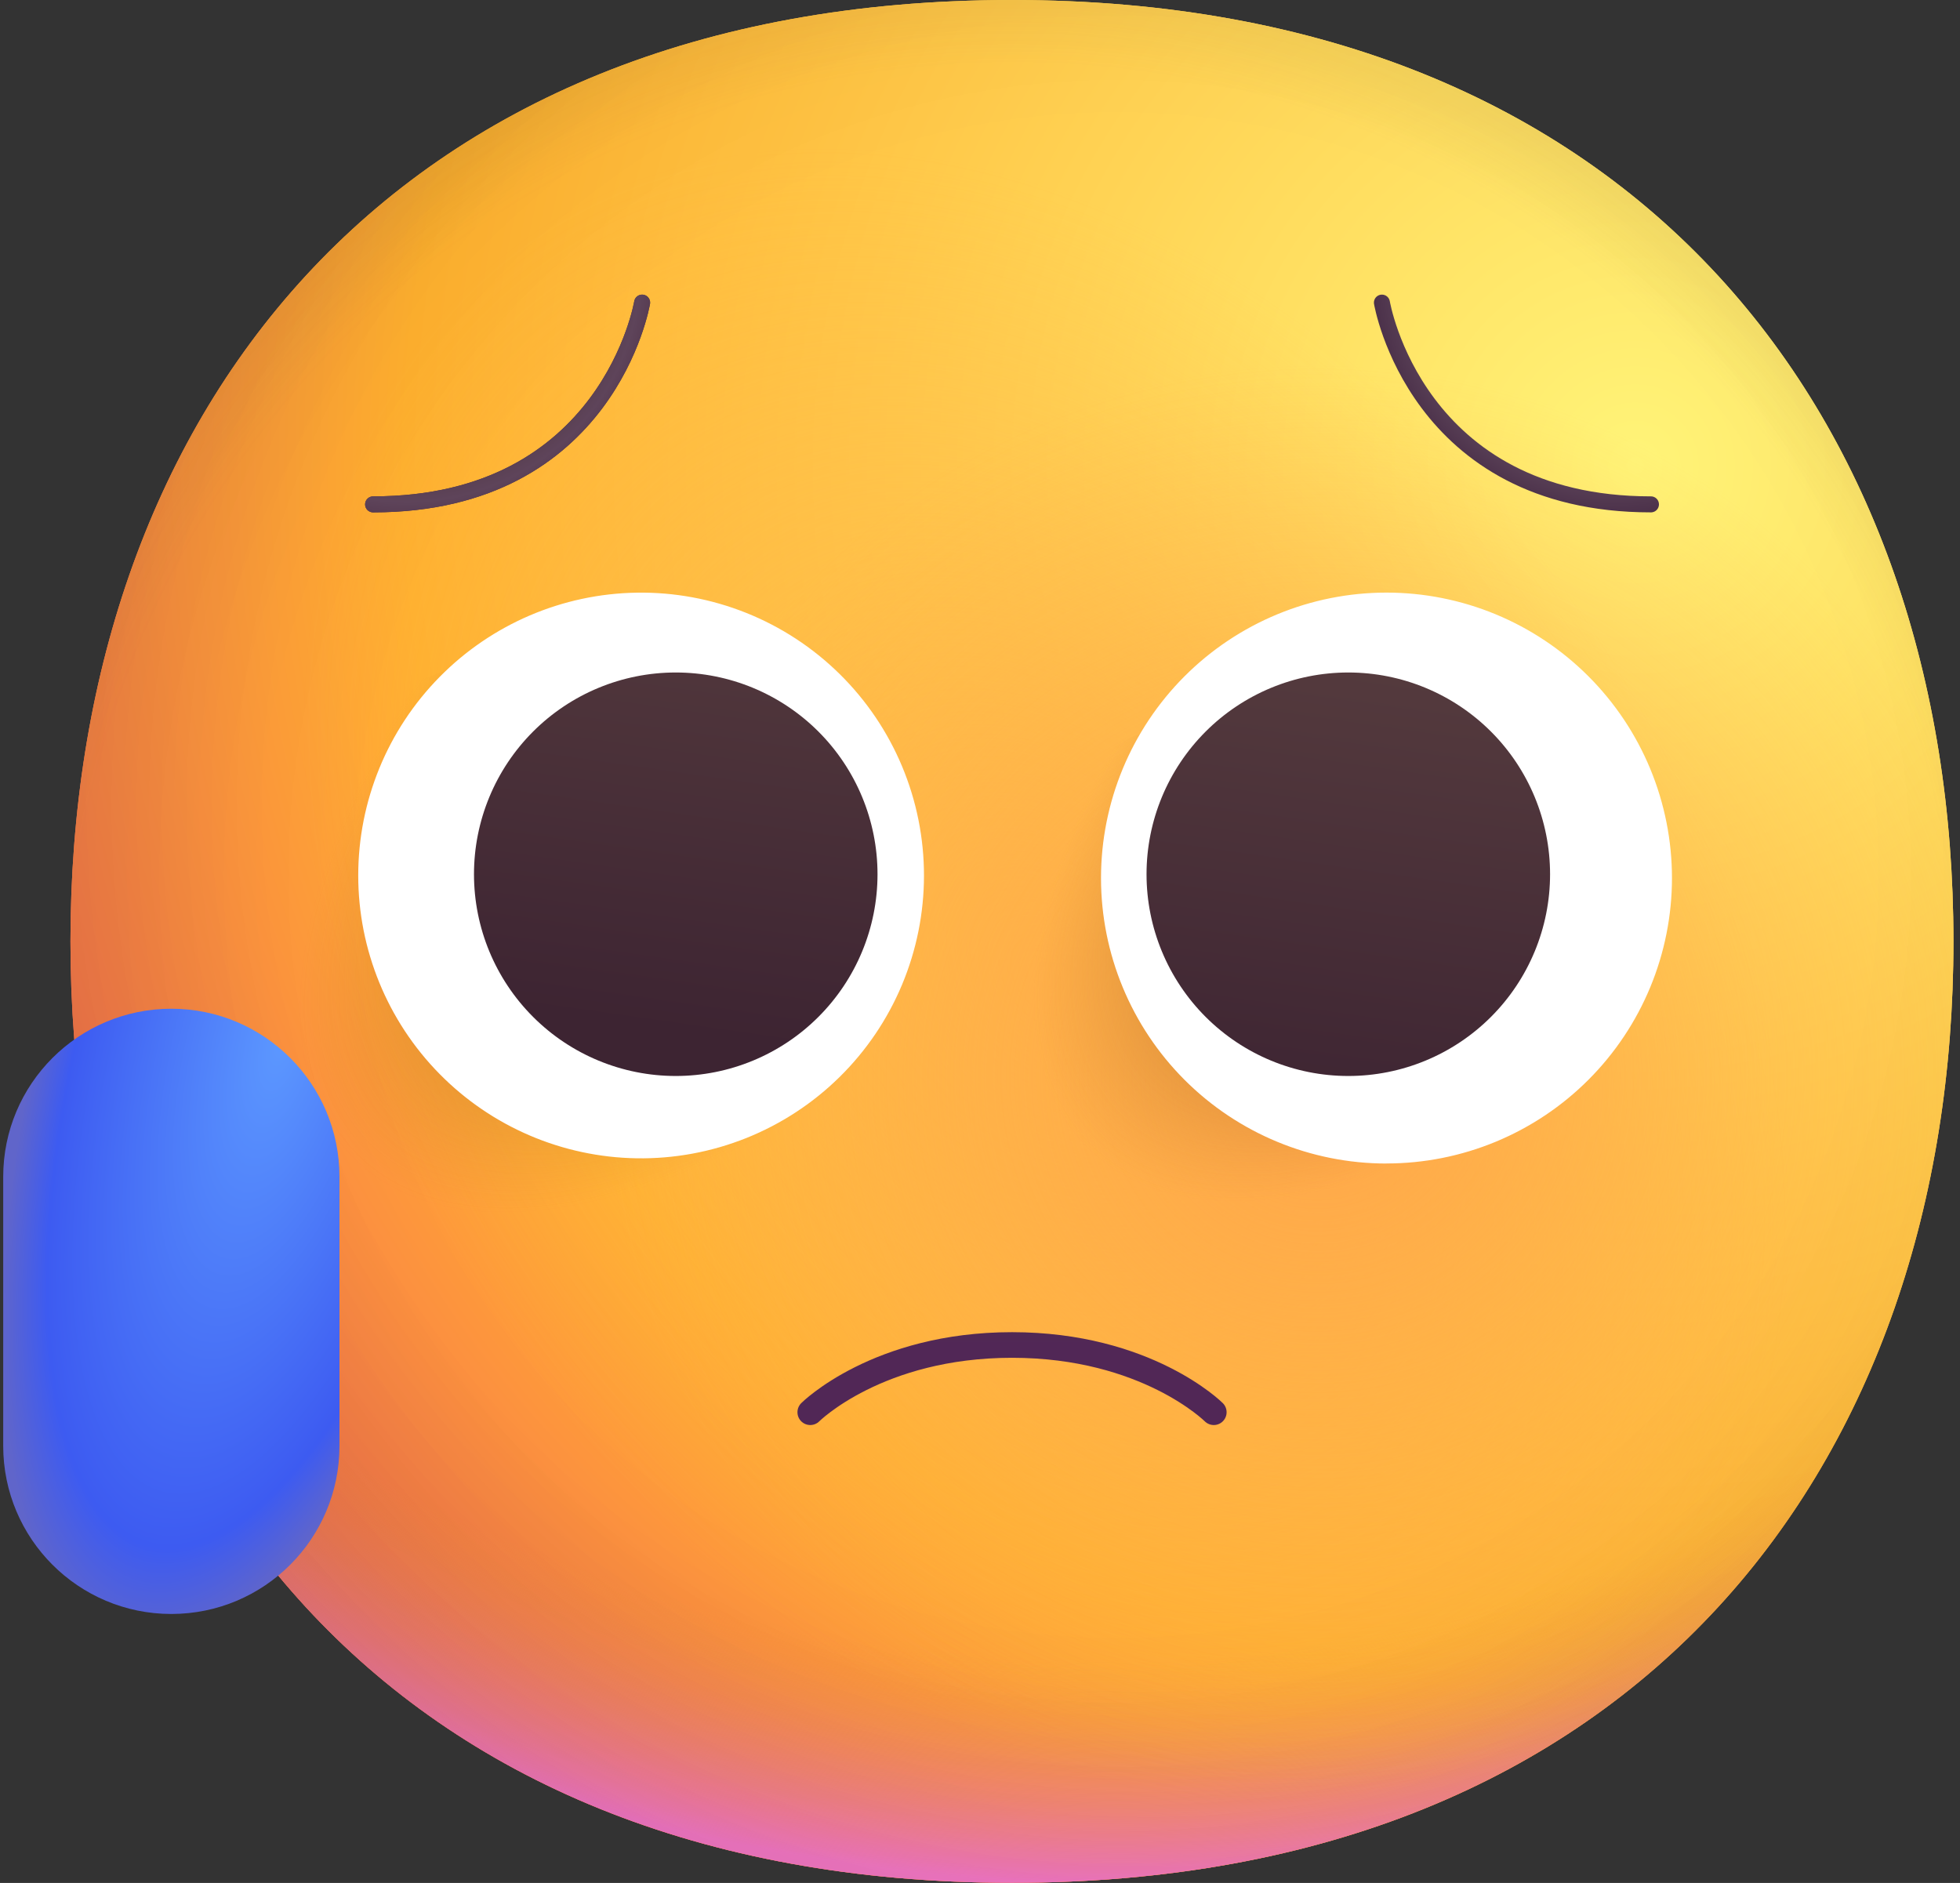 <svg width="153" height="147" viewBox="0 0 153 147" fill="none" xmlns="http://www.w3.org/2000/svg">
<rect x="0" y="0" width="153" height="147" fill="#333333" stroke="none"/>
<path d="M78.995 146.989C127.998 146.989 152.489 114.083 152.489 73.49C152.489 32.907 127.998 0 78.99 0C29.991 0 5.5 32.907 5.5 73.495C5.5 114.082 29.986 146.989 78.995 146.989Z" fill="url(#paint0_radial_40_210)"/>
<path d="M78.995 146.989C127.998 146.989 152.489 114.083 152.489 73.49C152.489 32.907 127.998 0 78.99 0C29.991 0 5.5 32.907 5.5 73.495C5.5 114.082 29.986 146.989 78.995 146.989Z" fill="url(#paint1_radial_40_210)"/>
<path d="M78.995 146.989C127.998 146.989 152.489 114.083 152.489 73.49C152.489 32.907 127.998 0 78.99 0C29.991 0 5.5 32.907 5.5 73.495C5.5 114.082 29.986 146.989 78.995 146.989Z" fill="url(#paint2_radial_40_210)"/>
<path d="M78.995 146.989C127.998 146.989 152.489 114.083 152.489 73.49C152.489 32.907 127.998 0 78.99 0C29.991 0 5.5 32.907 5.5 73.495C5.5 114.082 29.986 146.989 78.995 146.989Z" fill="url(#paint3_radial_40_210)" fill-opacity="0.6"/>
<path d="M78.995 146.989C127.998 146.989 152.489 114.083 152.489 73.49C152.489 32.907 127.998 0 78.99 0C29.991 0 5.5 32.907 5.5 73.495C5.5 114.082 29.986 146.989 78.995 146.989Z" fill="url(#paint4_radial_40_210)"/>
<path d="M78.995 146.989C127.998 146.989 152.489 114.083 152.489 73.49C152.489 32.907 127.998 0 78.99 0C29.991 0 5.5 32.907 5.5 73.495C5.5 114.082 29.986 146.989 78.995 146.989Z" fill="url(#paint5_radial_40_210)"/>
<path d="M78.995 146.989C127.998 146.989 152.489 114.083 152.489 73.49C152.489 32.907 127.998 0 78.99 0C29.991 0 5.5 32.907 5.5 73.495C5.5 114.082 29.986 146.989 78.995 146.989Z" fill="url(#paint6_radial_40_210)"/>
<path d="M78.995 146.989C127.998 146.989 152.489 114.083 152.489 73.49C152.489 32.907 127.998 0 78.99 0C29.991 0 5.5 32.907 5.5 73.495C5.5 114.082 29.986 146.989 78.995 146.989Z" fill="url(#paint7_radial_40_210)"/>
<path d="M42.339 100.243C55.889 100.243 66.873 89.26 66.873 75.71C66.873 62.161 55.889 51.177 42.339 51.177C28.79 51.177 17.806 62.161 17.806 75.71C17.806 89.26 28.79 100.243 42.339 100.243Z" fill="url(#paint8_radial_40_210)"/>
<path d="M96.031 100.732C108.336 100.732 118.312 90.756 118.312 78.451C118.312 66.145 108.336 56.17 96.031 56.17C83.725 56.17 73.75 66.145 73.75 78.451C73.75 90.756 83.725 100.732 96.031 100.732Z" fill="url(#paint9_radial_40_210)"/>
<path d="M49.705 90.426C52.633 90.471 55.541 89.933 58.259 88.844C60.977 87.755 63.452 86.136 65.538 84.081C67.625 82.026 69.282 79.577 70.413 76.876C71.544 74.175 72.127 71.275 72.127 68.347C72.127 65.419 71.544 62.519 70.413 59.818C69.282 57.117 67.625 54.668 65.538 52.613C63.452 50.559 60.977 48.939 58.259 47.85C55.541 46.761 52.633 46.223 49.705 46.268C43.908 46.358 38.379 48.723 34.312 52.854C30.244 56.985 27.964 62.55 27.964 68.347C27.964 74.144 30.244 79.709 34.312 83.84C38.379 87.971 43.908 90.337 49.705 90.426V90.426ZM108.232 90.83C111.158 90.83 114.056 90.254 116.759 89.134C119.463 88.014 121.92 86.373 123.989 84.303C126.058 82.234 127.699 79.778 128.819 77.074C129.939 74.371 130.516 71.473 130.516 68.547C130.516 65.62 129.939 62.723 128.819 60.019C127.699 57.315 126.058 54.859 123.989 52.79C121.92 50.72 119.463 49.079 116.759 47.959C114.056 46.839 111.158 46.263 108.232 46.263C102.321 46.263 96.653 48.611 92.473 52.79C88.294 56.97 85.946 62.639 85.946 68.549C85.946 74.46 88.294 80.129 92.473 84.308C96.653 88.487 102.321 90.835 108.232 90.835V90.83Z" fill="white"/>
<path d="M52.75 84C56.927 84 60.933 82.341 63.887 79.387C66.841 76.433 68.5 72.427 68.5 68.25C68.5 64.073 66.841 60.067 63.887 57.113C60.933 54.159 56.927 52.5 52.75 52.5C48.573 52.5 44.567 54.159 41.613 57.113C38.659 60.067 37 64.073 37 68.25C37 72.427 38.659 76.433 41.613 79.387C44.567 82.341 48.573 84 52.75 84V84Z" fill="url(#paint10_linear_40_210)"/>
<path d="M105.25 84C109.427 84 113.433 82.341 116.387 79.387C119.341 76.433 121 72.427 121 68.25C121 64.073 119.341 60.067 116.387 57.113C113.433 54.159 109.427 52.5 105.25 52.5C101.073 52.5 97.067 54.159 94.113 57.113C91.159 60.067 89.5 64.073 89.5 68.25C89.5 72.427 91.159 76.433 94.113 79.387C97.067 82.341 101.073 84 105.25 84Z" fill="url(#paint11_linear_40_210)"/>
<path d="M50.125 23.625C50.125 23.625 47.5 39.375 29.125 39.375" stroke="url(#paint12_linear_40_210)" stroke-width="1.25" stroke-linecap="round" stroke-linejoin="round"/>
<path d="M50.125 23.625C50.125 23.625 47.5 39.375 29.125 39.375" stroke="url(#paint13_radial_40_210)" stroke-width="1.25" stroke-linecap="round" stroke-linejoin="round"/>
<path d="M107.875 23.625C107.875 23.625 110.5 39.375 128.875 39.375" stroke="url(#paint14_radial_40_210)" stroke-width="1.25" stroke-linecap="round" stroke-linejoin="round"/>
<path d="M63.25 110.25C63.25 110.25 68.5 105 79 105C89.5 105 94.75 110.25 94.75 110.25" stroke="url(#paint15_linear_40_210)" stroke-width="2" stroke-linecap="round"/>
<path d="M26.5 91.875C26.5 84.626 20.624 78.75 13.375 78.75C6.126 78.75 0.25 84.626 0.25 91.875V112.875C0.25 120.124 6.126 126 13.375 126C20.624 126 26.5 120.124 26.5 112.875V91.875Z" fill="url(#paint16_radial_40_210)"/>
<defs>
<radialGradient id="paint0_radial_40_210" cx="0" cy="0" r="1" gradientUnits="userSpaceOnUse" gradientTransform="translate(128.876 36.748) rotate(132.839) scale(196.892)">
<stop stop-color="#FFF478"/>
<stop offset="0.475" stop-color="#FFB02E"/>
<stop offset="1" stop-color="#F70A8D"/>
</radialGradient>
<radialGradient id="paint1_radial_40_210" cx="0" cy="0" r="1" gradientUnits="userSpaceOnUse" gradientTransform="translate(128.869 36.753) rotate(131.878) scale(204.481)">
<stop stop-color="#FFF478"/>
<stop offset="0.475" stop-color="#FFB02E"/>
<stop offset="1" stop-color="#F70A8D"/>
</radialGradient>
<radialGradient id="paint2_radial_40_210" cx="0" cy="0" r="1" gradientUnits="userSpaceOnUse" gradientTransform="translate(78.996 55.123) rotate(101.31) scale(93.695 120.005)">
<stop offset="0.788" stop-color="#F59639" stop-opacity="0"/>
<stop offset="0.973" stop-color="#FF7DCE"/>
</radialGradient>
<radialGradient id="paint3_radial_40_210" cx="0" cy="0" r="1" gradientUnits="userSpaceOnUse" gradientTransform="translate(89.5 63) rotate(135) scale(215.314)">
<stop offset="0.315" stop-opacity="0"/>
<stop offset="1"/>
</radialGradient>
<radialGradient id="paint4_radial_40_210" cx="0" cy="0" r="1" gradientUnits="userSpaceOnUse" gradientTransform="translate(79 78.754) rotate(77.692) scale(147.771)">
<stop offset="0.508" stop-color="#7D6133" stop-opacity="0"/>
<stop offset="1" stop-color="#715B32"/>
</radialGradient>
<radialGradient id="paint5_radial_40_210" cx="0" cy="0" r="1" gradientUnits="userSpaceOnUse" gradientTransform="translate(81.625 76.125) rotate(55.713) scale(69.896 50.664)">
<stop stop-color="#FFB849"/>
<stop offset="1" stop-color="#FFB847" stop-opacity="0"/>
</radialGradient>
<radialGradient id="paint6_radial_40_210" cx="0" cy="0" r="1" gradientUnits="userSpaceOnUse" gradientTransform="translate(102.625 84) rotate(9.866) scale(61.281)">
<stop stop-color="#FFA64B"/>
<stop offset="0.9" stop-color="#FFAE46" stop-opacity="0"/>
</radialGradient>
<radialGradient id="paint7_radial_40_210" cx="0" cy="0" r="1" gradientUnits="userSpaceOnUse" gradientTransform="translate(86.875 68.251) rotate(43.971) scale(310.028)">
<stop offset="0.185" stop-opacity="0"/>
<stop offset="1" stop-opacity="0.4"/>
</radialGradient>
<radialGradient id="paint8_radial_40_210" cx="0" cy="0" r="1" gradientUnits="userSpaceOnUse" gradientTransform="translate(61.423 56.623) rotate(135) scale(47.805 24.742)">
<stop stop-color="#392108"/>
<stop offset="1" stop-color="#C87928" stop-opacity="0"/>
</radialGradient>
<radialGradient id="paint9_radial_40_210" cx="0" cy="0" r="1" gradientUnits="userSpaceOnUse" gradientTransform="translate(113.359 61.119) rotate(135) scale(40.266 22.731)">
<stop stop-color="#392108"/>
<stop offset="1" stop-color="#C87928" stop-opacity="0"/>
</radialGradient>
<linearGradient id="paint10_linear_40_210" x1="81.625" y1="47.25" x2="76.375" y2="84" gradientUnits="userSpaceOnUse">
<stop stop-color="#553B3E"/>
<stop offset="1" stop-color="#3D2432"/>
</linearGradient>
<linearGradient id="paint11_linear_40_210" x1="81.625" y1="47.25" x2="76.375" y2="84" gradientUnits="userSpaceOnUse">
<stop stop-color="#553B3E"/>
<stop offset="1" stop-color="#3D2432"/>
</linearGradient>
<linearGradient id="paint12_linear_40_210" x1="44.875" y1="21" x2="44.875" y2="28.875" gradientUnits="userSpaceOnUse">
<stop offset="0.03" stop-color="#524049"/>
<stop offset="1" stop-color="#4A2C42"/>
</linearGradient>
<radialGradient id="paint13_radial_40_210" cx="0" cy="0" r="1" gradientUnits="userSpaceOnUse" gradientTransform="translate(31.75 21) rotate(54.462) scale(22.581)">
<stop offset="0.542" stop-color="#493032"/>
<stop offset="0.807" stop-color="#5E445A"/>
<stop offset="0.955" stop-color="#4A2C42"/>
</radialGradient>
<radialGradient id="paint14_radial_40_210" cx="0" cy="0" r="1" gradientUnits="userSpaceOnUse" gradientTransform="translate(126.25 21.003) rotate(125.538) scale(22.581)">
<stop stop-color="#C2B4B5"/>
<stop offset="0.887" stop-color="#462B45"/>
<stop offset="1" stop-color="#4A2C42"/>
</radialGradient>
<linearGradient id="paint15_linear_40_210" x1="79" y1="94.5" x2="79" y2="105" gradientUnits="userSpaceOnUse">
<stop stop-color="#4F3C43"/>
<stop offset="1" stop-color="#512756"/>
</linearGradient>
<radialGradient id="paint16_radial_40_210" cx="0" cy="0" r="1" gradientUnits="userSpaceOnUse" gradientTransform="translate(22.127 80.895) rotate(104.88) scale(51.112 19.409)">
<stop stop-color="#5C98FF"/>
<stop offset="0.806" stop-color="#3D5BF1"/>
<stop offset="0.962" stop-color="#6065CA"/>
</radialGradient>
</defs>
</svg>
